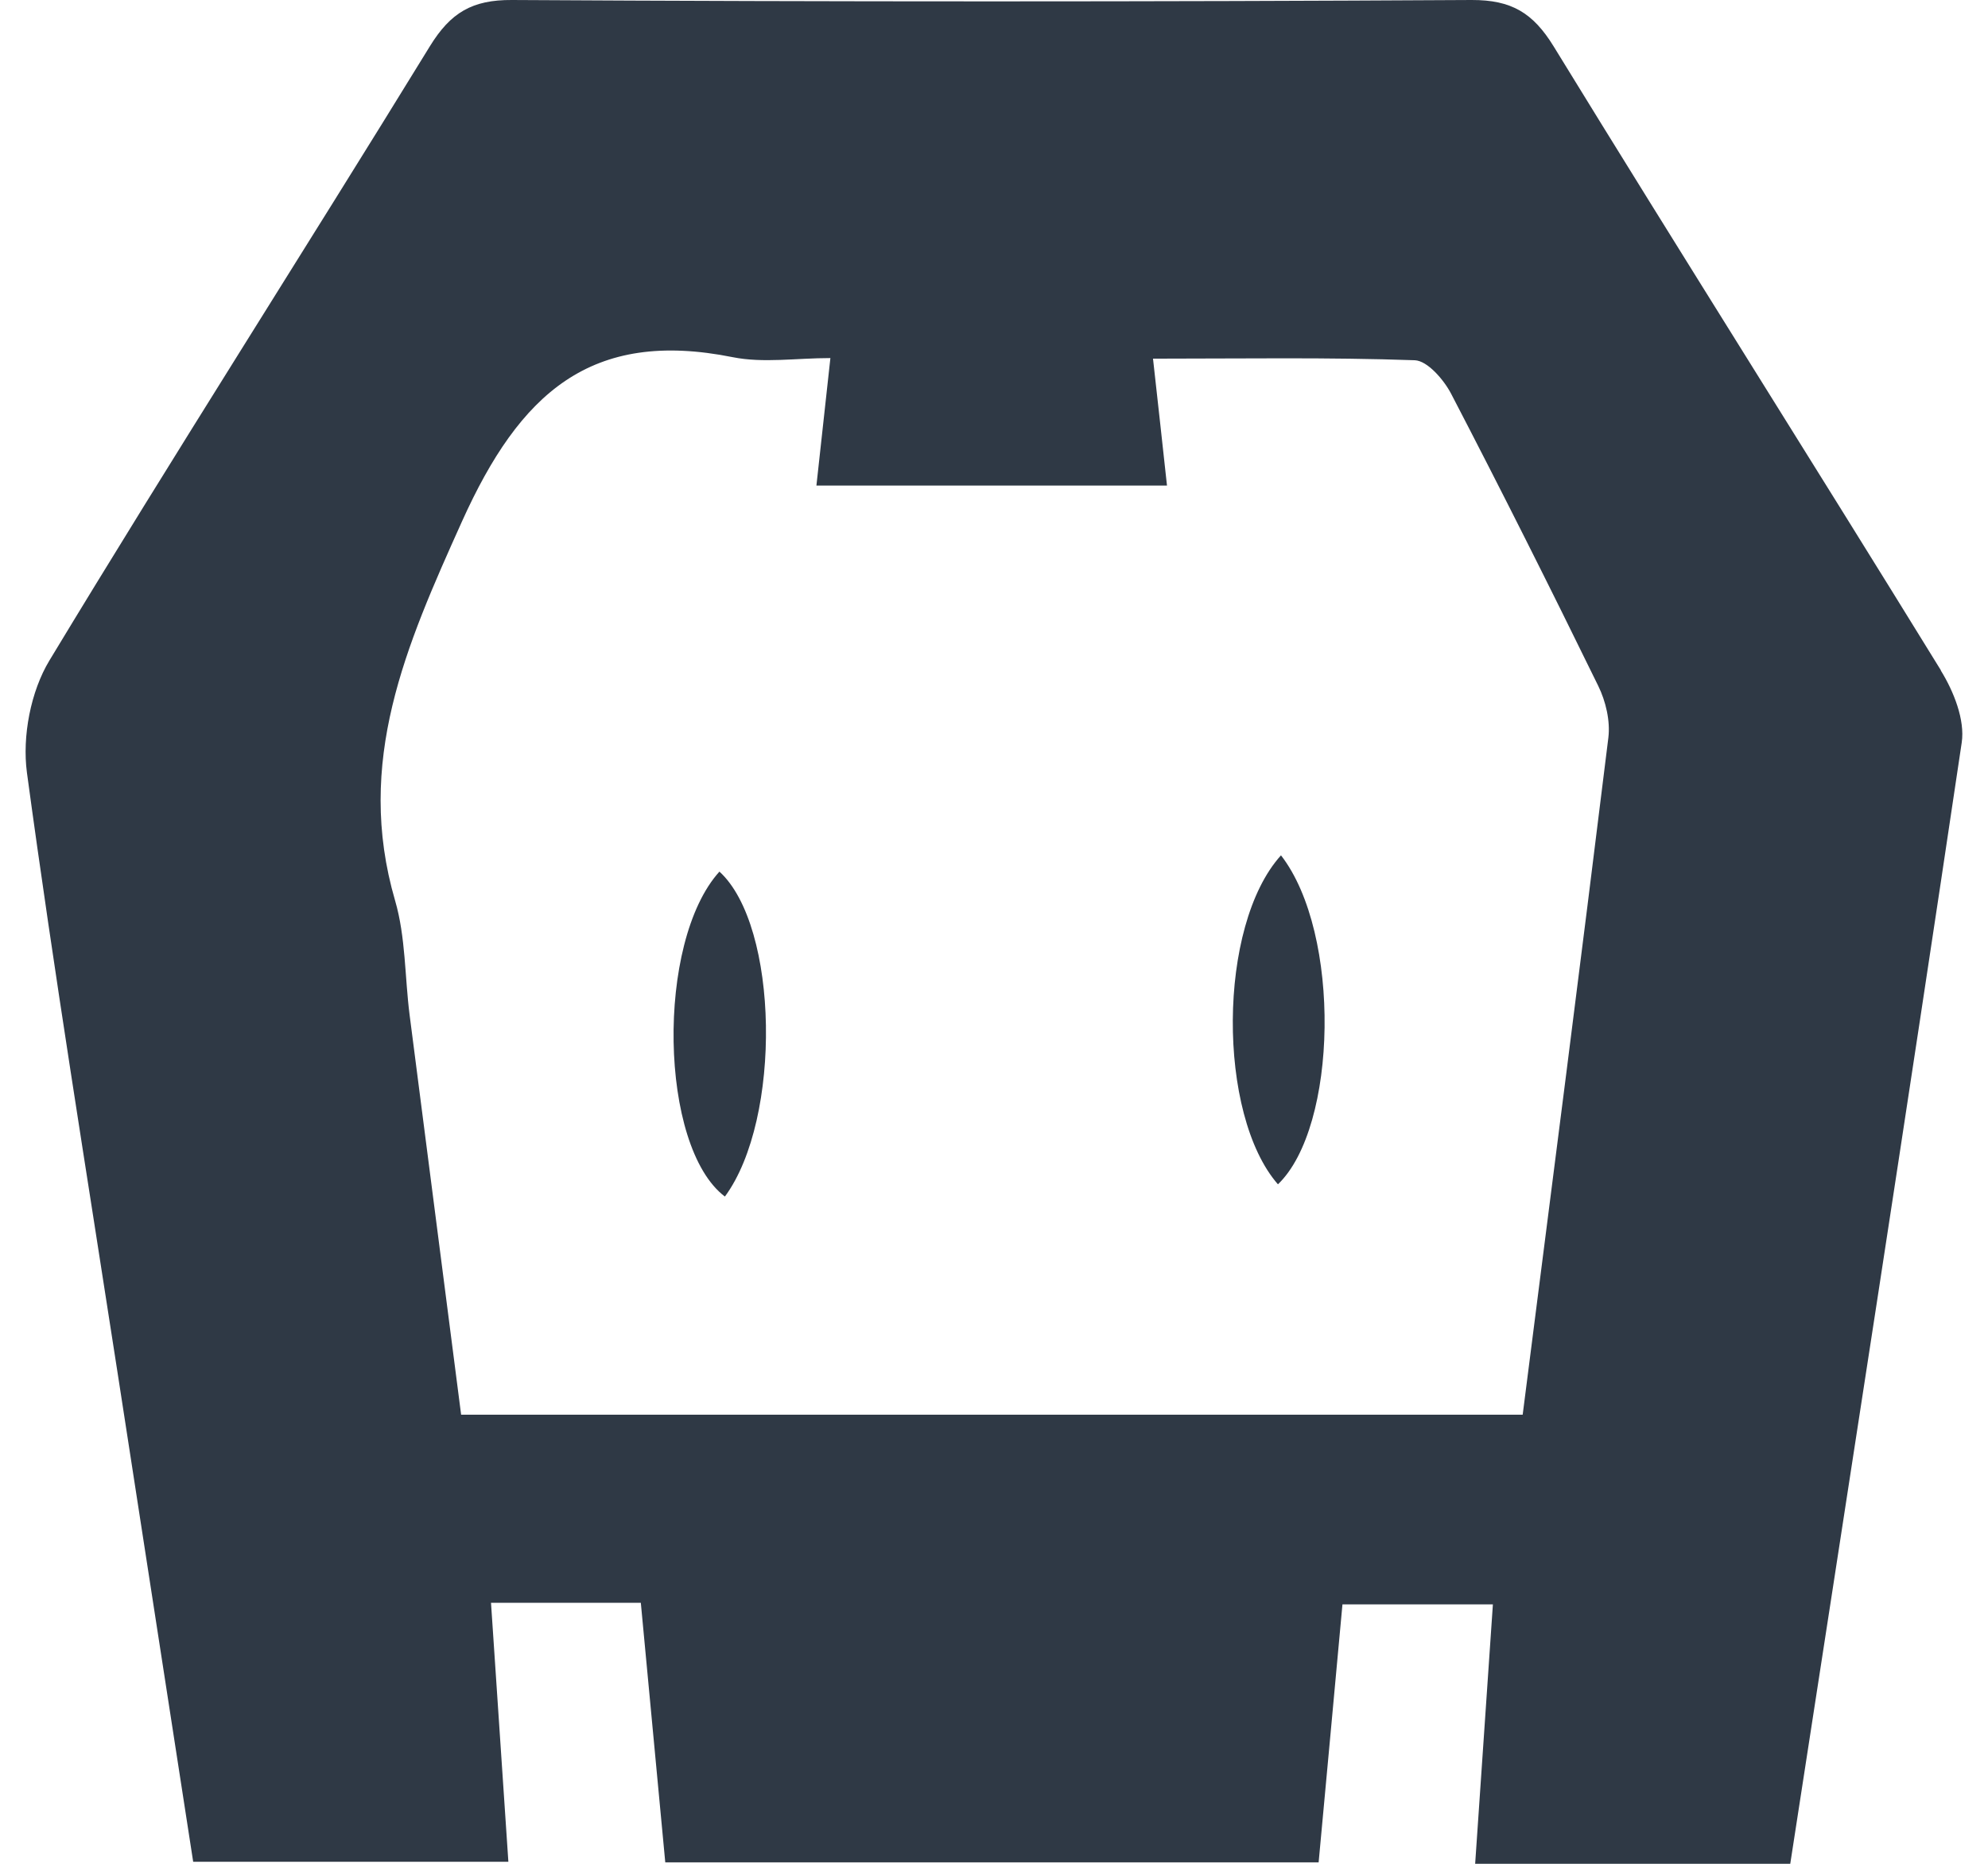 <?xml version="1.0" encoding="UTF-8"?>
<svg xmlns="http://www.w3.org/2000/svg" width="64" height="60" viewBox="0 0 64 60" fill="none">
  <g clip-path="url(#clip0_5757_33493)">
    <path d="M62.485 21.581C58.35 14.869 54.136 8.208 50.013 1.487C49.352 0.415 48.66 -0.004 47.377 0C37.08 0.059 26.78 0.059 16.48 0C15.197 -0.008 14.504 0.411 13.843 1.483C9.786 8.09 5.605 14.622 1.595 21.256C0.988 22.255 0.711 23.707 0.867 24.873C1.74 31.327 2.792 37.757 3.785 44.192C4.595 49.448 5.413 54.709 6.219 59.934H16.366C16.175 57.065 15.995 54.372 15.807 51.597H20.63C20.896 54.431 21.155 57.19 21.417 59.953H42.451C42.714 57.1 42.968 54.388 43.218 51.648H48.061C47.866 54.493 47.682 57.194 47.49 60H57.634C59.508 47.851 61.37 35.883 63.154 23.906C63.263 23.174 62.895 22.255 62.481 21.585L62.485 21.581ZM51.778 23.75C50.889 30.975 49.959 38.196 49.02 45.542H14.845C14.293 41.268 13.738 36.971 13.186 32.669C13.03 31.444 13.061 30.165 12.72 28.994C11.418 24.529 13.065 20.802 14.876 16.779C16.734 12.662 19.015 10.579 23.592 11.499C24.574 11.695 25.634 11.527 26.733 11.527C26.573 12.998 26.44 14.215 26.283 15.632H37.569C37.425 14.317 37.288 13.049 37.119 11.546C39.987 11.546 42.768 11.499 45.546 11.597C45.953 11.613 46.477 12.219 46.715 12.673C48.335 15.789 49.912 18.928 51.453 22.082C51.695 22.575 51.844 23.209 51.778 23.75Z" fill="#2F3945"></path>
    <path d="M41.141 38.126C43.066 36.279 43.187 30.044 41.239 27.535C39.189 29.801 39.185 35.887 41.141 38.126Z" fill="#2F3945"></path>
    <path d="M23.337 38.52C25.18 36.016 25.074 29.804 23.161 28.059C21.108 30.325 21.221 36.924 23.337 38.52Z" fill="#2F3945"></path>
  </g>
  <defs>
    <clipPath id="clip0_5757_33493">
      <rect width="62.353" height="60" fill="white" transform="translate(0.824)"></rect>
    </clipPath>
  </defs>
</svg>
